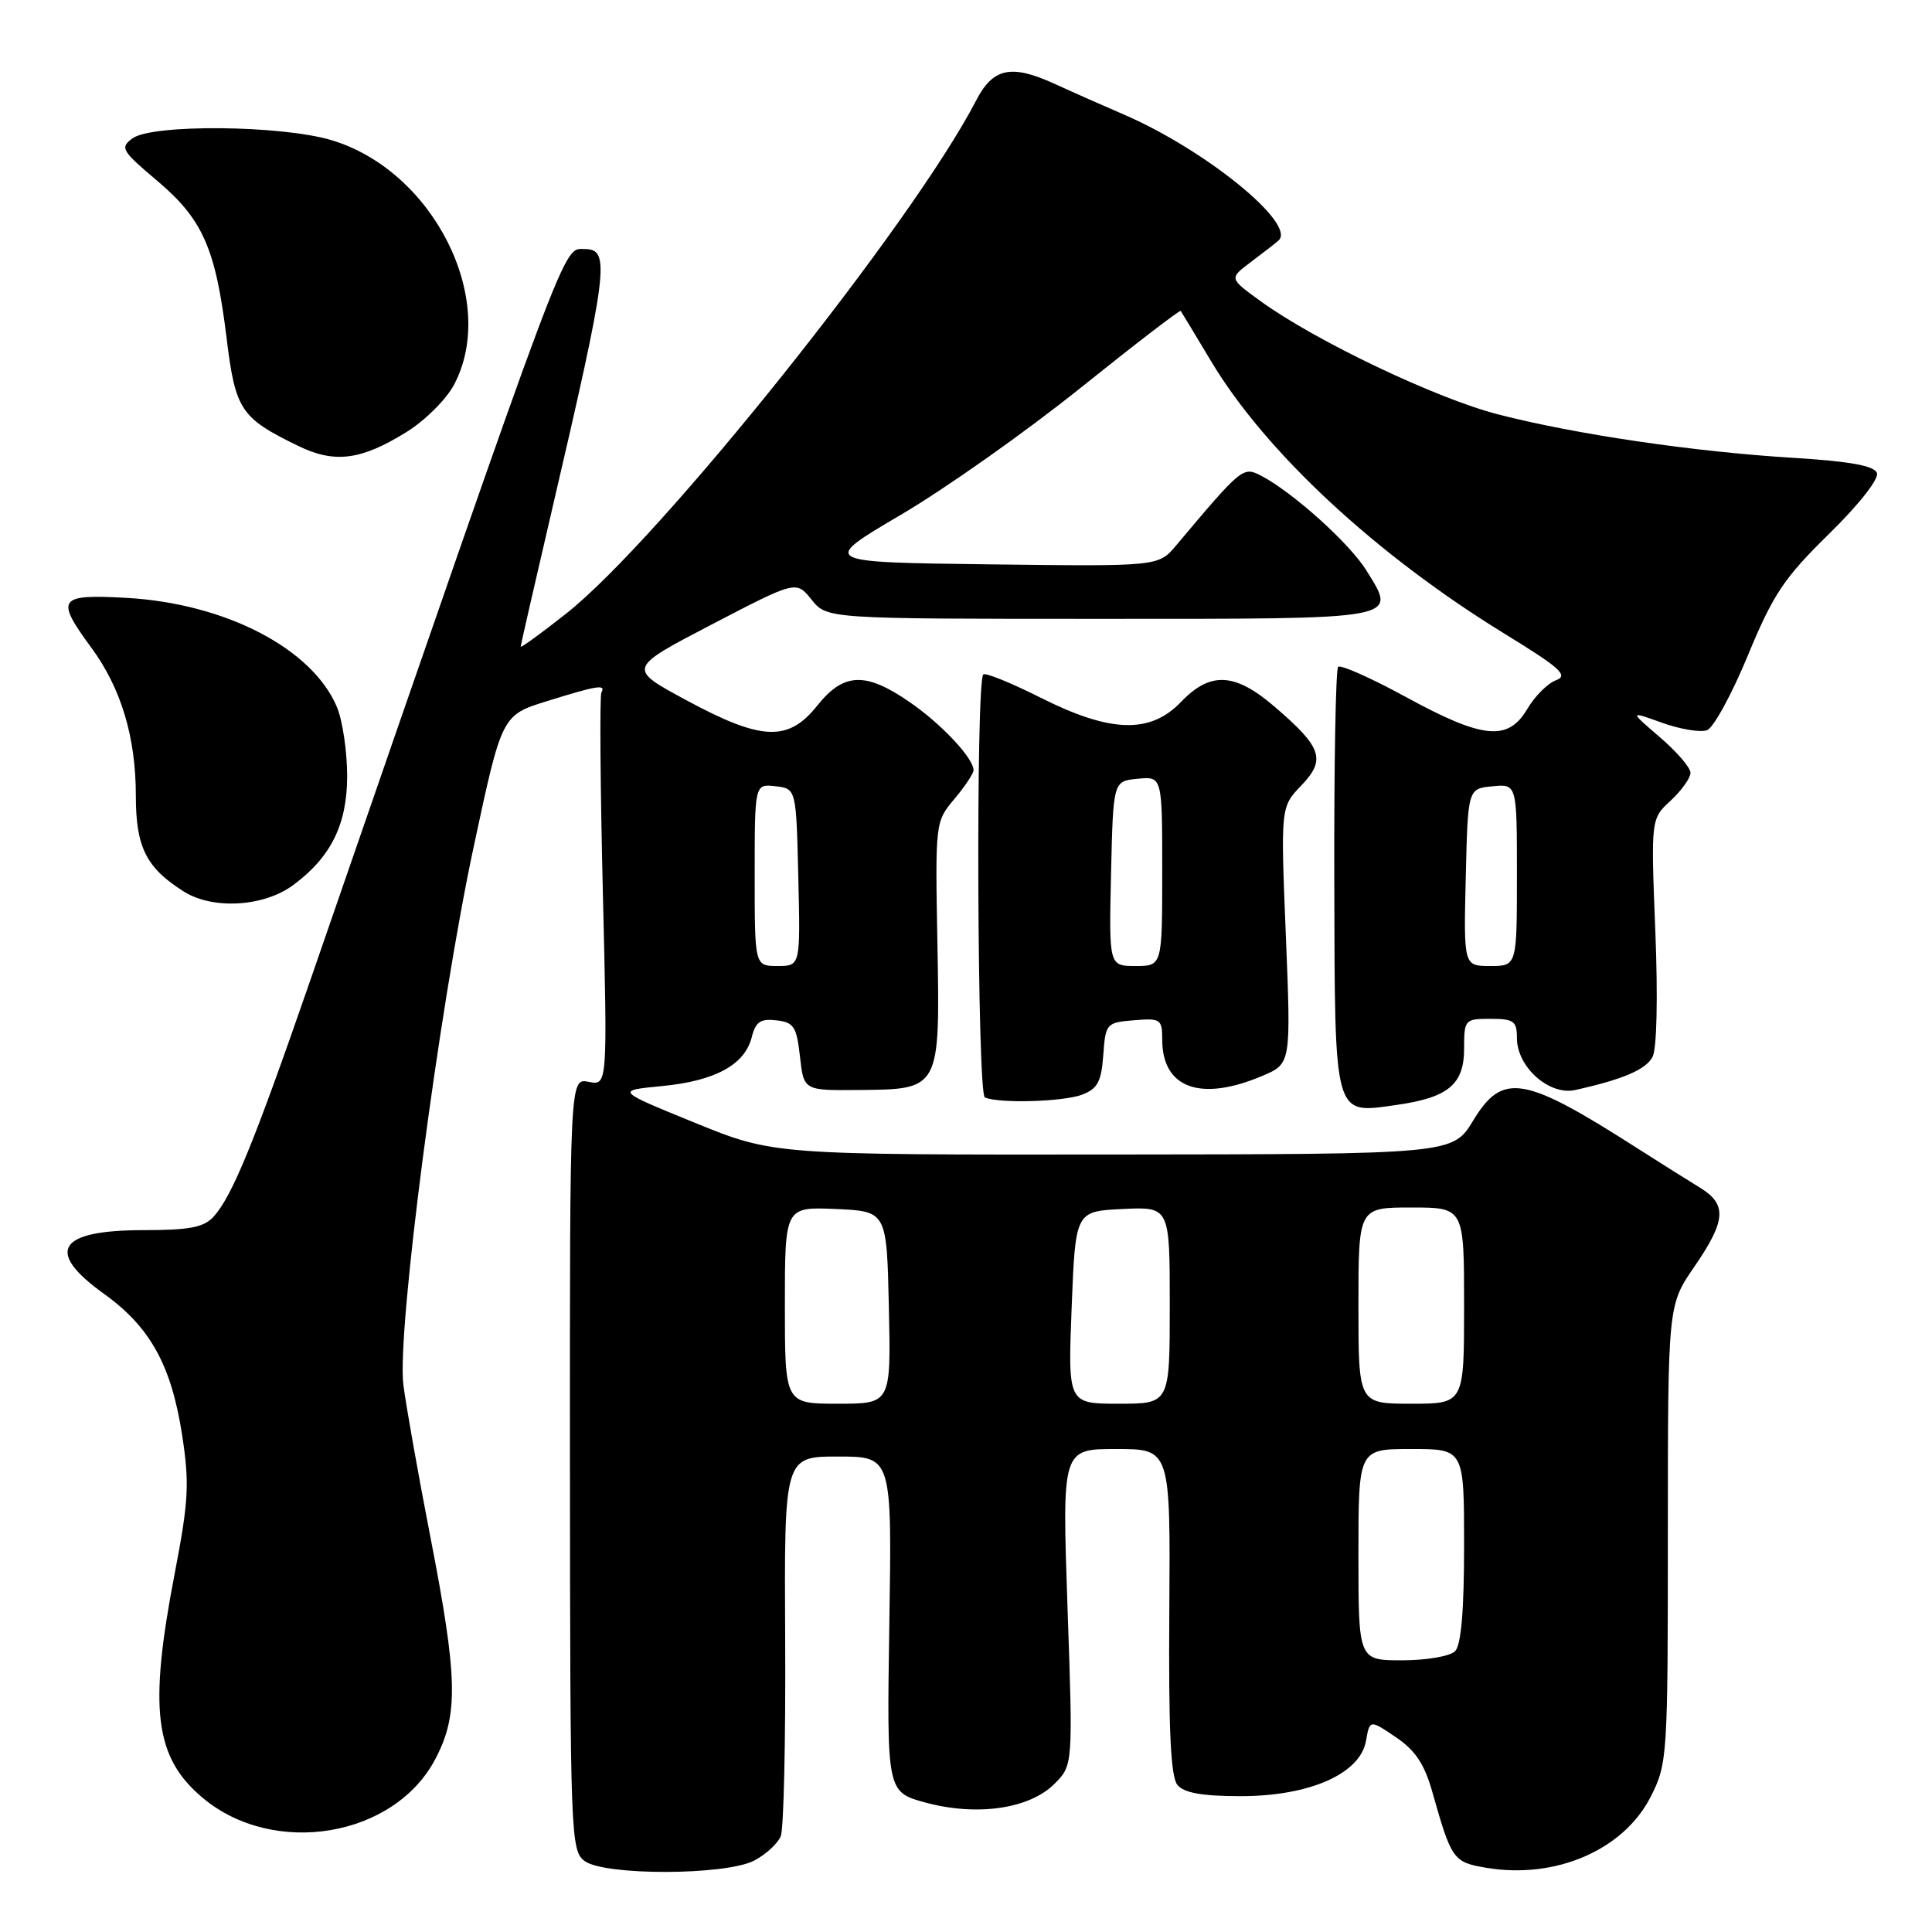 <?xml version="1.0" encoding="UTF-8" standalone="no"?>
<!DOCTYPE svg PUBLIC "-//W3C//DTD SVG 1.1//EN" "http://www.w3.org/Graphics/SVG/1.1/DTD/svg11.dtd" >
<svg xmlns="http://www.w3.org/2000/svg" xmlns:xlink="http://www.w3.org/1999/xlink" version="1.1" viewBox="0 0 256 256">
 <g >
 <path fill="currentColor"
d=" M 99.93 246.54 C 101.48 245.73 103.07 244.27 103.46 243.29 C 103.85 242.30 104.11 230.59 104.04 217.25 C 103.91 193.00 103.91 193.00 111.05 193.00 C 118.19 193.00 118.19 193.00 117.84 215.23 C 117.50 237.46 117.50 237.46 122.68 238.86 C 129.47 240.69 136.41 239.68 139.71 236.38 C 142.18 233.91 142.18 233.91 141.45 212.96 C 140.73 192.00 140.73 192.00 147.91 192.00 C 155.09 192.00 155.09 192.00 154.94 213.52 C 154.83 229.26 155.12 235.44 156.02 236.52 C 156.89 237.57 159.30 238.00 164.41 238.00 C 173.52 238.00 180.23 235.04 181.00 230.68 C 181.50 227.85 181.50 227.85 184.95 230.18 C 187.55 231.94 188.76 233.76 189.81 237.51 C 192.33 246.42 192.56 246.75 196.93 247.49 C 206.13 249.04 215.17 245.13 218.75 238.03 C 220.94 233.70 221.00 232.71 221.00 203.26 C 221.00 172.95 221.00 172.95 224.50 167.86 C 228.72 161.73 228.87 159.58 225.25 157.37 C 223.74 156.45 220.08 154.14 217.11 152.25 C 201.90 142.51 199.12 142.03 195.21 148.47 C 192.50 152.94 192.50 152.94 147.50 152.98 C 102.50 153.02 102.50 153.02 92.04 148.76 C 81.59 144.50 81.59 144.50 87.73 143.91 C 94.76 143.23 98.69 141.09 99.61 137.43 C 100.12 135.40 100.77 134.95 102.87 135.20 C 105.19 135.46 105.56 136.04 106.00 140.00 C 106.50 144.50 106.50 144.50 113.78 144.43 C 124.62 144.34 124.56 144.44 124.21 124.90 C 123.92 109.02 123.93 108.87 126.46 105.87 C 127.86 104.21 129.00 102.49 129.00 102.06 C 129.00 100.46 124.73 95.91 120.49 93.00 C 114.68 89.00 111.79 89.11 108.29 93.50 C 104.45 98.32 100.92 98.17 90.94 92.78 C 83.13 88.57 83.13 88.57 94.32 82.74 C 105.50 76.92 105.50 76.92 107.54 79.46 C 109.58 82.00 109.58 82.00 145.82 82.00 C 186.06 82.00 185.12 82.17 181.05 75.58 C 178.85 72.03 171.35 65.27 167.17 63.07 C 164.71 61.78 164.61 61.85 155.84 72.28 C 153.50 75.06 153.50 75.06 131.09 74.78 C 108.69 74.50 108.69 74.50 119.37 68.21 C 125.25 64.76 135.95 57.20 143.15 51.42 C 150.35 45.64 156.34 41.04 156.45 41.20 C 156.57 41.37 158.38 44.36 160.48 47.87 C 167.71 59.95 182.37 73.55 199.44 84.02 C 206.74 88.50 207.86 89.51 206.19 90.13 C 205.09 90.53 203.38 92.24 202.38 93.93 C 199.83 98.25 196.53 97.94 186.35 92.39 C 181.70 89.85 177.63 88.04 177.31 88.36 C 176.99 88.68 176.76 101.42 176.80 116.69 C 176.88 148.39 176.66 147.59 184.98 146.42 C 191.88 145.45 194.00 143.70 194.00 138.98 C 194.00 135.10 194.09 135.00 197.50 135.00 C 200.58 135.00 201.00 135.30 201.00 137.55 C 201.00 141.38 205.28 145.20 208.73 144.43 C 215.04 143.03 218.07 141.74 218.97 140.05 C 219.54 138.99 219.69 132.18 219.34 123.38 C 218.75 108.50 218.75 108.50 221.38 106.08 C 222.82 104.74 224.00 103.09 224.00 102.40 C 224.00 101.72 222.17 99.59 219.94 97.68 C 215.88 94.20 215.88 94.20 220.26 95.78 C 222.67 96.64 225.34 97.08 226.20 96.75 C 227.06 96.42 229.49 91.96 231.61 86.83 C 234.95 78.75 236.39 76.59 242.34 70.76 C 246.33 66.85 249.00 63.45 248.70 62.67 C 248.34 61.71 245.11 61.13 237.69 60.67 C 224.50 59.87 208.86 57.57 198.55 54.92 C 190.35 52.82 174.29 45.17 167.01 39.89 C 162.87 36.89 162.87 36.89 165.68 34.77 C 167.23 33.61 168.90 32.31 169.40 31.88 C 171.89 29.72 159.69 19.80 148.81 15.13 C 146.44 14.11 142.34 12.30 139.70 11.09 C 133.98 8.48 131.57 9.00 129.34 13.32 C 120.96 29.54 87.45 71.49 75.05 81.28 C 71.72 83.91 69.00 85.89 69.00 85.68 C 69.00 85.47 70.83 77.47 73.06 67.90 C 80.60 35.58 80.92 33.00 77.46 33.00 C 74.53 33.00 75.74 29.77 41.08 130.00 C 33.69 151.35 30.77 158.49 28.31 161.21 C 27.02 162.63 25.12 163.00 19.05 163.00 C 7.65 163.00 5.91 165.79 13.78 171.44 C 19.90 175.83 22.70 180.90 24.13 190.13 C 25.12 196.58 25.00 198.88 23.13 208.59 C 19.69 226.49 20.49 232.87 26.84 238.21 C 36.24 246.12 52.22 243.47 57.68 233.09 C 60.77 227.23 60.66 222.33 57.04 203.72 C 55.41 195.35 53.80 186.25 53.45 183.50 C 52.56 176.49 58.16 133.71 62.78 112.13 C 66.50 94.76 66.50 94.76 72.50 92.90 C 79.14 90.83 80.32 90.64 79.69 91.75 C 79.45 92.16 79.54 104.05 79.88 118.18 C 80.50 143.85 80.50 143.85 78.00 143.35 C 75.50 142.85 75.50 142.85 75.52 194.02 C 75.55 243.29 75.62 245.25 77.47 246.60 C 80.14 248.55 96.11 248.51 99.93 246.54 Z  M 143.38 145.05 C 145.43 144.27 145.94 143.32 146.19 139.80 C 146.49 135.62 146.60 135.49 150.25 135.19 C 153.78 134.90 154.00 135.04 154.00 137.75 C 154.00 144.20 159.09 146.04 167.29 142.55 C 171.07 140.94 171.07 140.94 170.38 123.94 C 169.69 106.93 169.69 106.93 172.44 104.07 C 175.73 100.63 175.18 99.02 168.83 93.59 C 163.61 89.12 160.37 88.96 156.50 93.00 C 152.41 97.27 147.16 97.11 137.87 92.44 C 133.98 90.48 130.57 89.10 130.29 89.37 C 129.28 90.38 129.49 144.99 130.50 145.42 C 132.43 146.24 140.90 145.99 143.38 145.05 Z  M 38.86 117.27 C 43.86 113.57 46.00 109.23 46.00 102.82 C 46.00 99.58 45.39 95.48 44.65 93.70 C 41.40 85.94 29.88 79.96 16.75 79.22 C 7.70 78.72 7.30 79.29 12.11 85.83 C 16.05 91.20 18.00 97.67 18.00 105.44 C 18.00 112.26 19.37 115.00 24.37 118.14 C 28.22 120.56 34.97 120.16 38.86 117.27 Z  M 53.89 57.23 C 56.31 55.73 59.12 52.93 60.14 51.02 C 66.10 39.84 57.45 22.59 43.88 18.56 C 37.21 16.58 20.16 16.43 17.56 18.33 C 15.87 19.57 16.11 19.97 20.80 23.93 C 26.85 29.03 28.56 32.88 30.01 44.68 C 31.19 54.34 31.86 55.36 39.50 59.08 C 44.34 61.44 47.84 60.99 53.89 57.23 Z  M 180.00 206.00 C 180.00 192.00 180.00 192.00 187.00 192.00 C 194.00 192.00 194.00 192.00 194.00 204.80 C 194.00 213.42 193.61 217.99 192.80 218.80 C 192.14 219.46 188.99 220.00 185.80 220.00 C 180.00 220.00 180.00 220.00 180.00 206.00 Z  M 104.00 172.95 C 104.00 159.91 104.00 159.91 110.75 160.20 C 117.50 160.50 117.50 160.50 117.78 173.25 C 118.06 186.00 118.06 186.00 111.03 186.00 C 104.00 186.00 104.00 186.00 104.00 172.95 Z  M 142.00 173.25 C 142.50 160.50 142.50 160.50 148.75 160.20 C 155.00 159.90 155.00 159.90 155.00 172.95 C 155.00 186.00 155.00 186.00 148.25 186.00 C 141.50 186.00 141.50 186.00 142.00 173.25 Z  M 180.00 173.00 C 180.00 160.00 180.00 160.00 187.00 160.00 C 194.00 160.00 194.00 160.00 194.00 173.00 C 194.00 186.00 194.00 186.00 187.00 186.00 C 180.00 186.00 180.00 186.00 180.00 173.00 Z  M 100.00 115.93 C 100.00 103.87 100.00 103.87 102.75 104.18 C 105.50 104.50 105.50 104.50 105.78 116.25 C 106.06 128.00 106.06 128.00 103.03 128.00 C 100.00 128.00 100.00 128.00 100.00 115.93 Z  M 194.22 116.25 C 194.50 104.50 194.50 104.50 197.75 104.19 C 201.00 103.87 201.00 103.87 201.00 115.94 C 201.00 128.00 201.00 128.00 197.47 128.00 C 193.94 128.00 193.94 128.00 194.22 116.25 Z  M 147.22 115.75 C 147.50 103.50 147.50 103.50 150.75 103.19 C 154.00 102.87 154.00 102.87 154.00 115.44 C 154.00 128.00 154.00 128.00 150.47 128.00 C 146.94 128.00 146.94 128.00 147.22 115.75 Z "/>
</g>
</svg>